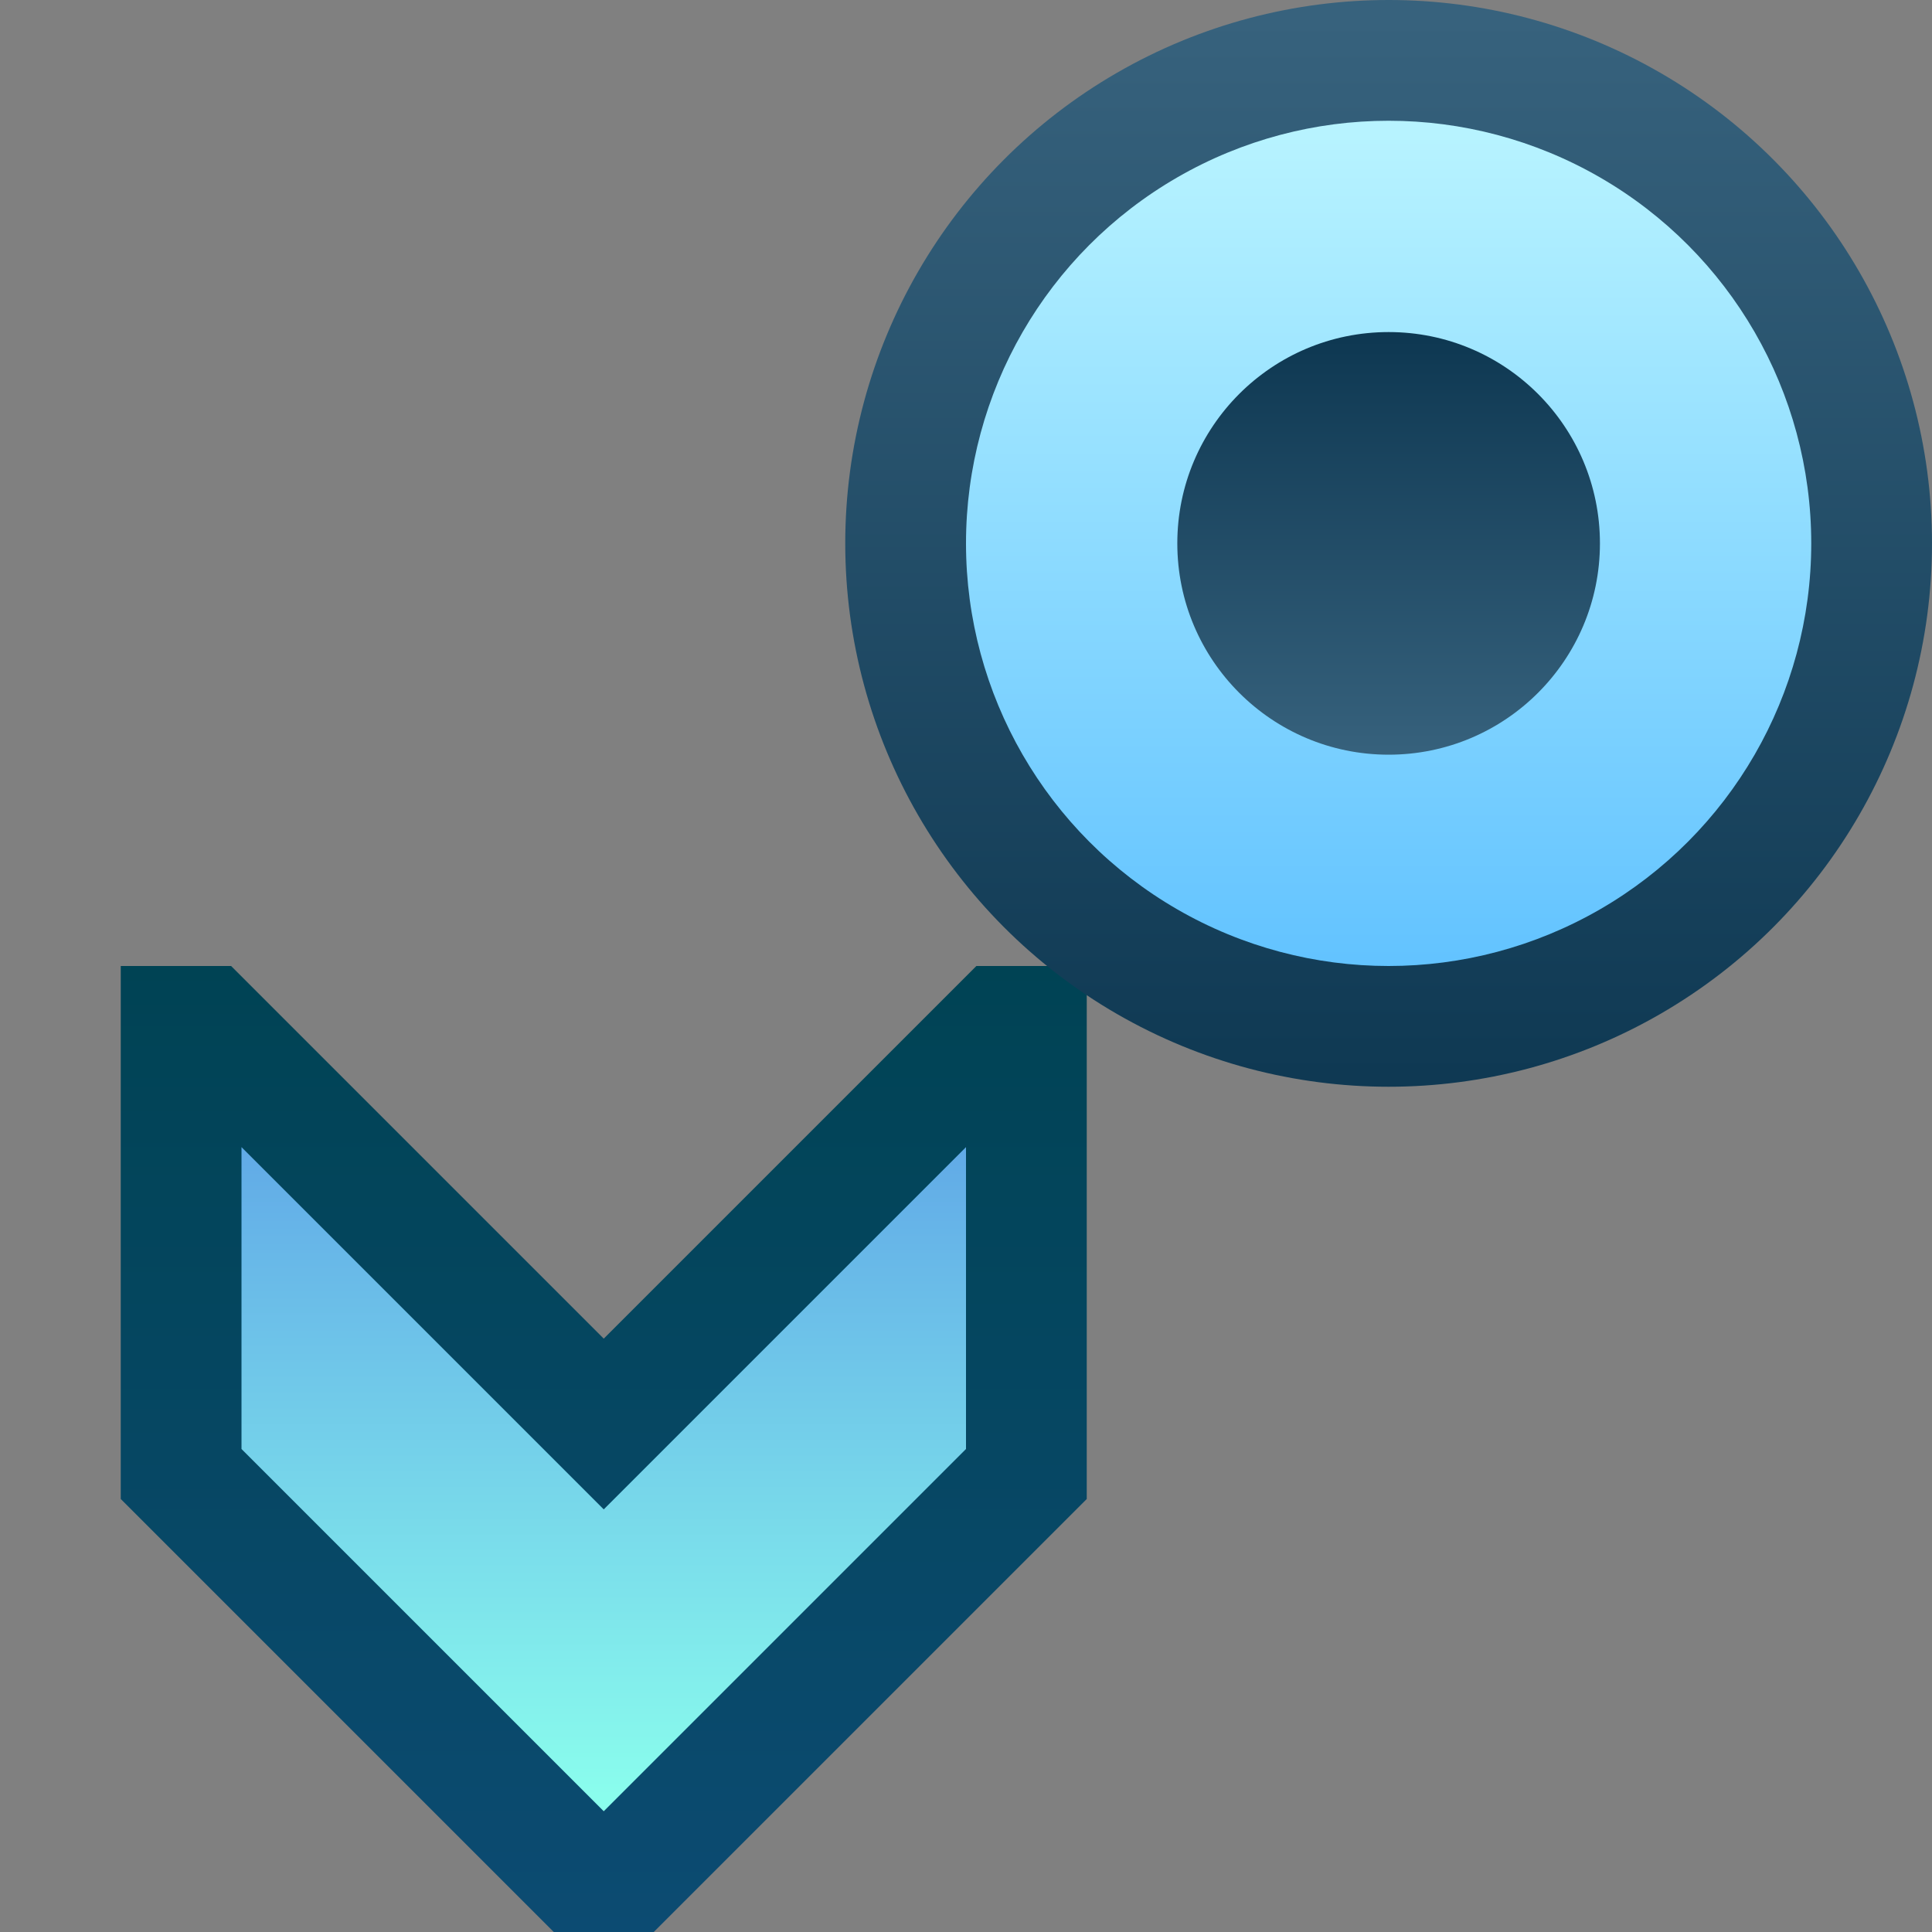 <svg xmlns="http://www.w3.org/2000/svg" width="16" height="16">
  <rect width="100%" height="100%" fill="#808080" stroke="none"/>
  <defs>
    <linearGradient id="a" x1="5" y1="8" x2="5" y2="16" gradientUnits="userSpaceOnUse">
      <stop offset="0" stop-color="#004354"/>
      <stop offset="1" stop-color="#0c4b72"/>
    </linearGradient>
    <linearGradient id="b" x1="5" y1="9.5" x2="5" y2="15" gradientUnits="userSpaceOnUse">
      <stop offset="0" stop-color="#61aae7"/>
      <stop offset="1" stop-color="#8bffed"/>
    </linearGradient>
    <linearGradient id="c" x1="11.5" y1=".155" x2="11.5" y2="9.124" gradientUnits="userSpaceOnUse">
      <stop offset="0" stop-color="#37627d"/>
      <stop offset="1" stop-color="#0e3852"/>
    </linearGradient>
    <linearGradient id="d" x1="11.5" y1="1.121" x2="11.5" y2="8.096" gradientUnits="userSpaceOnUse">
      <stop offset="0" stop-color="#b7f3ff"/>
      <stop offset="1" stop-color="#61c2ff"/>
    </linearGradient>
    <linearGradient id="e" x1="11.5" y1="2.81" x2="11.5" y2="6.298" gradientUnits="userSpaceOnUse">
      <stop offset="0" stop-color="#0e3852"/>
      <stop offset="1" stop-color="#37627d"/>
    </linearGradient>
  </defs>
  <path fill="url(#a)" d="M5 11.086 1.914 8 1 8 1 12.414 4.586 16 5.414 16 9 12.414 9 8 8.086 8 5 11.086z"/>
  <path fill="url(#b)" d="M5 15 8 12 8 9.5 5 12.5 2 9.5 2 12 5 15z"/>
  <circle cx="11.5" cy="4.5" r="4.5" fill="url(#c)"/>
  <circle cx="11.5" cy="4.5" r="3.5" fill="url(#d)"/>
  <circle cx="11.5" cy="4.5" r="1.75" fill="url(#e)"/>
</svg>

